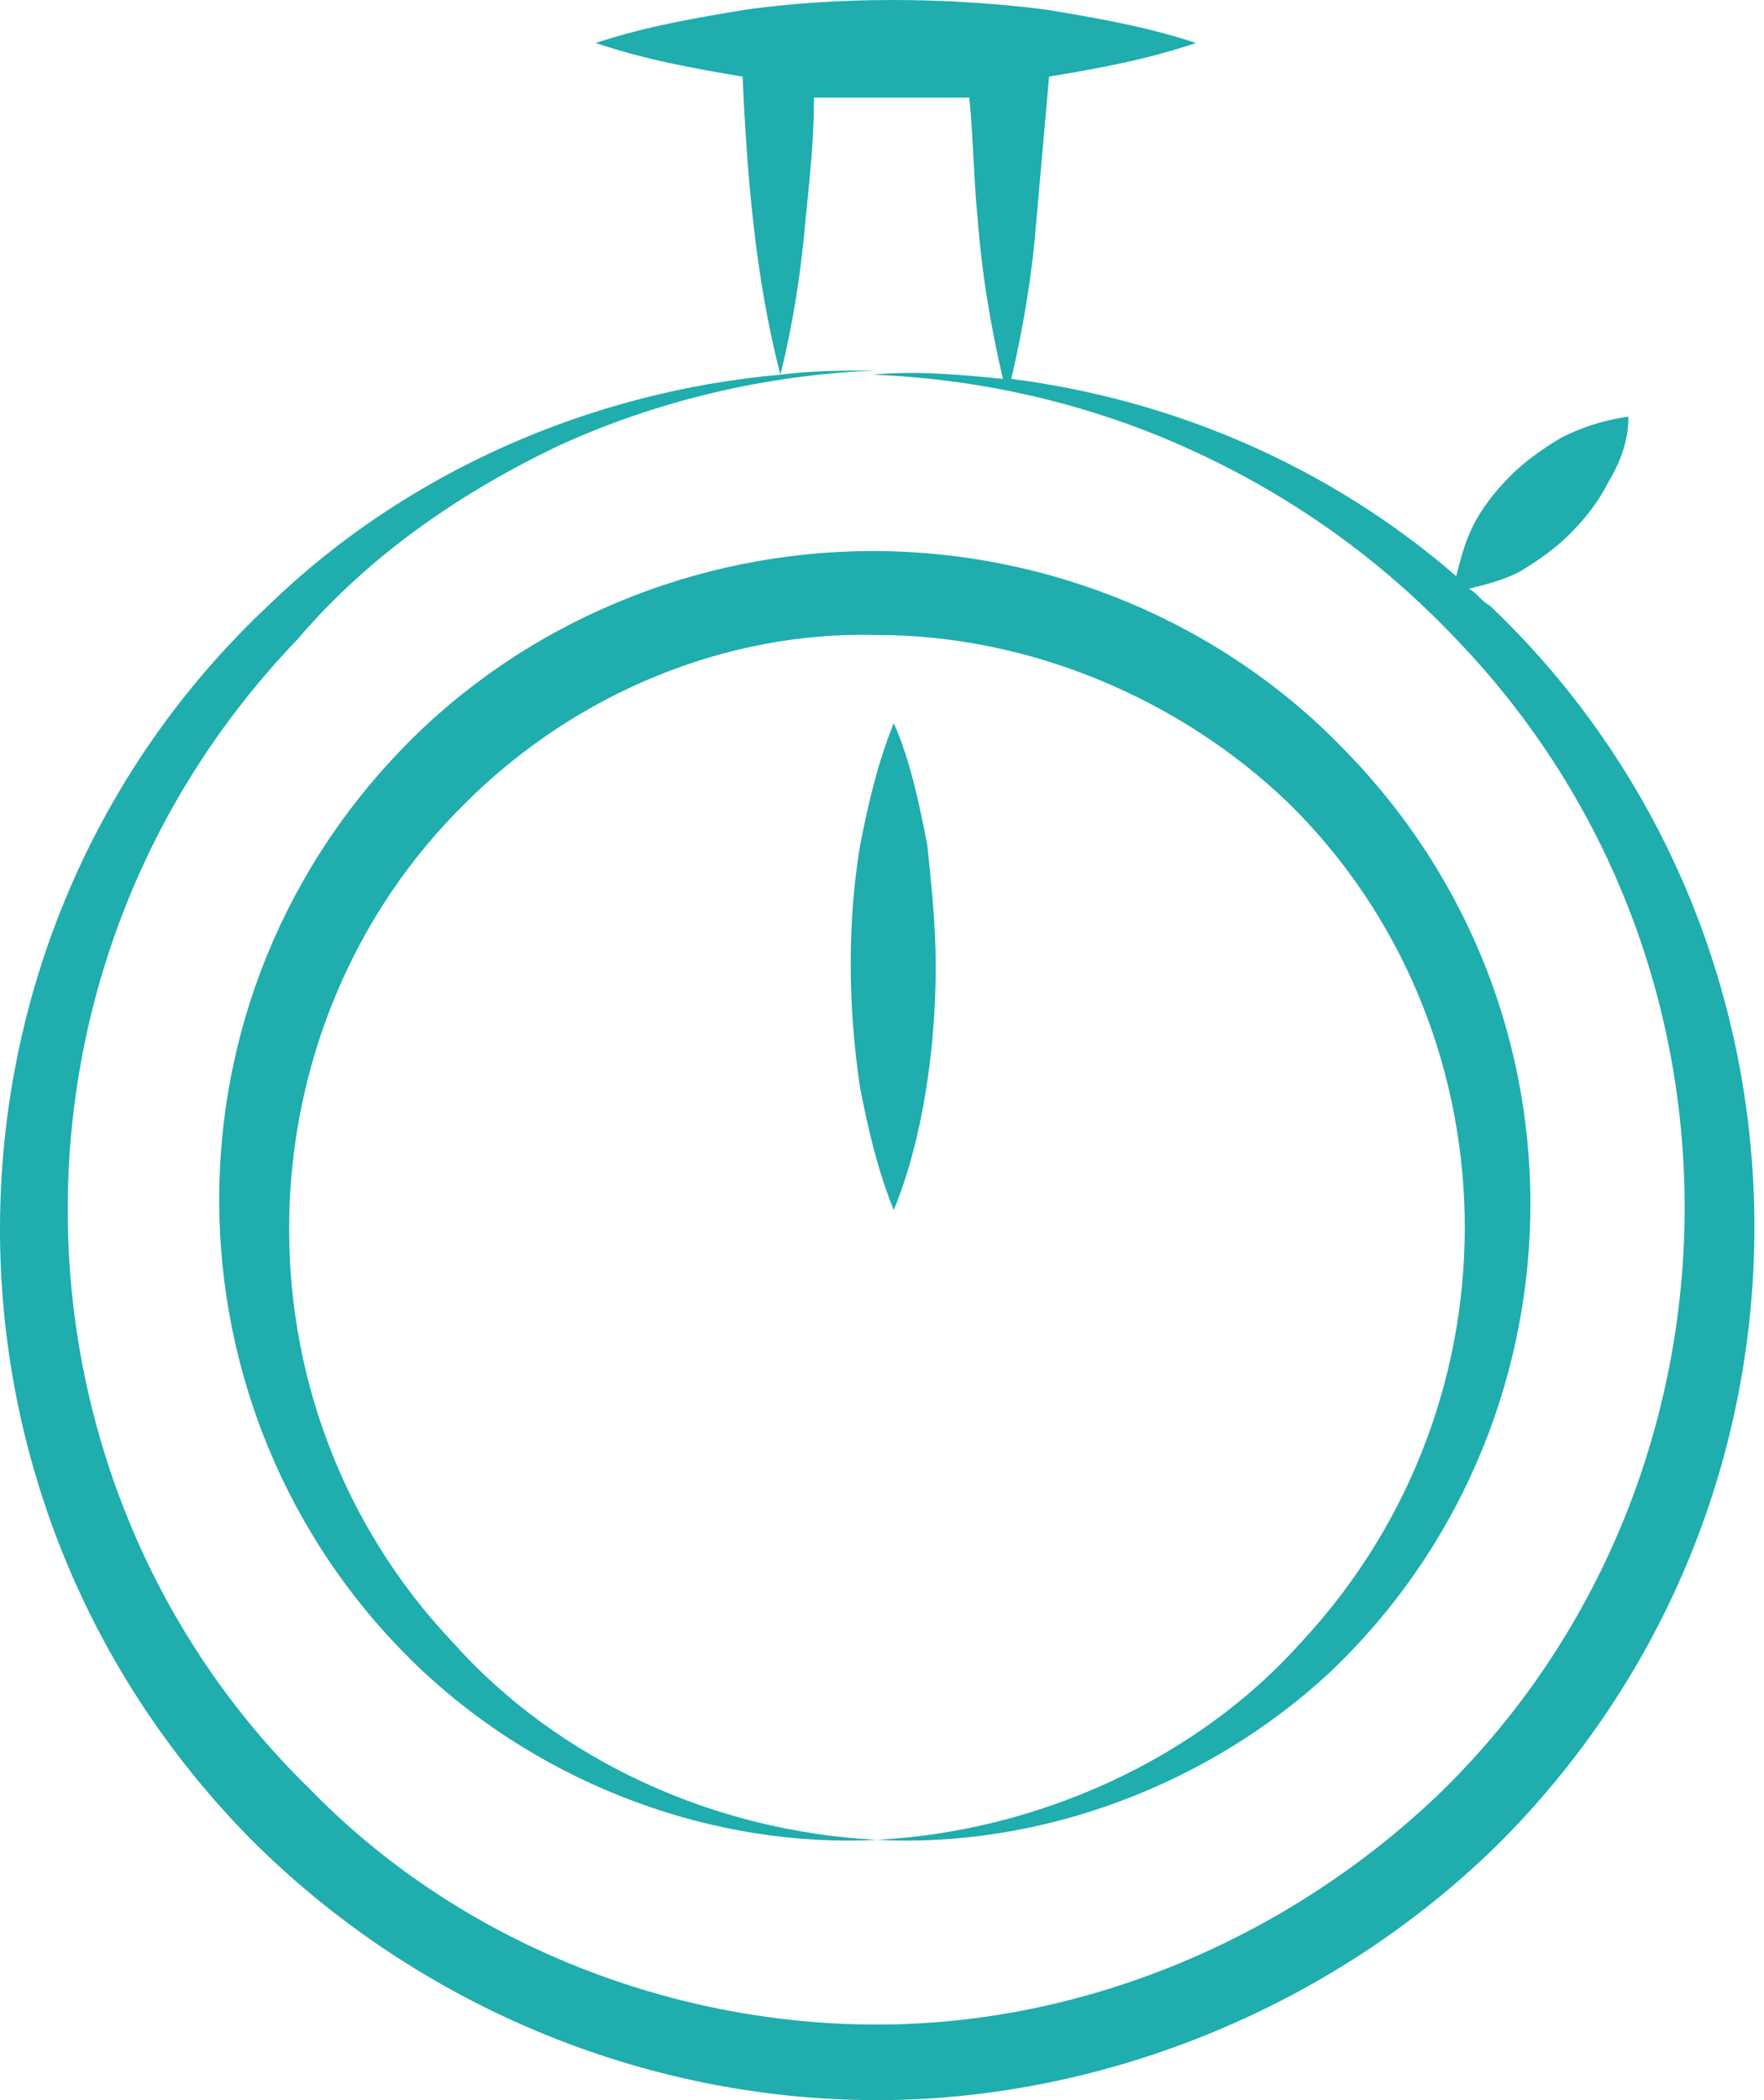 <svg width="84" height="100" viewBox="0 0 84 100" fill="none" xmlns="http://www.w3.org/2000/svg">
<path d="M11.975 87.606C19.771 95.402 30.565 100 41.76 100C52.754 100 63.749 95.402 71.545 87.606C87.937 71.014 87.337 44.428 70.945 28.836C70.545 28.636 70.345 28.236 69.946 28.036C70.745 27.836 71.545 27.636 72.344 27.236C73.344 26.637 74.144 26.037 74.743 25.437C75.543 24.638 76.142 23.838 76.542 23.038C77.142 22.039 77.542 21.04 77.542 19.84C76.142 20.04 75.143 20.44 74.343 20.84C73.344 21.439 72.544 22.039 71.945 22.639C71.145 23.438 70.545 24.238 70.145 25.038C69.746 25.837 69.546 26.637 69.346 27.436C63.349 22.239 55.953 19.041 48.157 18.041C48.756 15.442 49.156 13.043 49.356 10.445C49.556 8.246 49.756 5.847 49.956 3.648C52.354 3.248 54.553 2.849 56.952 2.049C54.553 1.249 52.154 0.85 49.756 0.45C44.958 -0.15 39.961 -0.15 35.563 0.45C33.164 0.85 30.765 1.249 28.366 2.049C30.765 2.849 32.964 3.248 35.363 3.648C35.563 8.246 35.963 13.243 37.162 17.841C28.166 18.641 19.371 22.439 12.774 28.836C-3.818 44.428 -4.417 71.014 11.975 87.606ZM26.567 21.239C31.365 19.041 36.562 17.841 41.76 17.641C40.16 17.641 38.761 17.641 37.162 17.841C37.762 15.442 38.161 12.844 38.361 10.445C38.561 8.446 38.761 6.647 38.761 4.648H46.157C46.357 6.647 46.357 8.446 46.557 10.445C46.757 13.043 47.157 15.442 47.757 18.041C45.758 17.841 43.559 17.641 41.56 17.841C46.757 18.041 51.955 19.24 56.752 21.439C61.55 23.638 65.748 26.637 69.346 30.435C84.338 46.027 83.539 70.615 68.746 85.207C61.55 92.204 51.755 96.402 41.76 96.402C31.765 96.402 21.77 92.404 14.773 85.207C-0.219 70.615 -0.819 46.027 14.174 30.435C17.572 26.437 21.97 23.438 26.567 21.239Z" fill="#1FADAD"/>
<path d="M20.171 79.61C25.968 85.007 33.964 88.006 41.76 87.606C33.964 87.206 26.567 83.808 21.57 78.211C10.775 66.817 11.375 48.825 22.169 38.231C27.367 33.033 34.563 30.035 41.76 30.235C48.956 30.235 56.153 33.233 61.35 38.231C72.144 48.825 72.744 66.617 61.95 78.211C56.952 83.808 49.356 87.206 41.76 87.606C49.556 88.006 57.552 85.007 63.349 79.61C75.543 68.016 76.342 48.226 63.949 35.632C58.151 29.635 49.956 26.237 41.56 26.237C33.164 26.237 24.968 29.635 19.171 35.632C6.977 48.226 7.777 68.016 20.171 79.61Z" fill="#1FADAD"/>
<path d="M42.559 34.433C41.76 36.432 41.36 38.231 40.96 40.23C40.36 43.828 40.36 47.826 40.96 51.824C41.36 53.823 41.76 55.622 42.559 57.621C43.959 54.223 44.558 49.825 44.558 46.027C44.558 44.028 44.358 42.229 44.158 40.23C43.759 38.231 43.359 36.232 42.559 34.433Z" fill="#1FADAD"/>
</svg>
